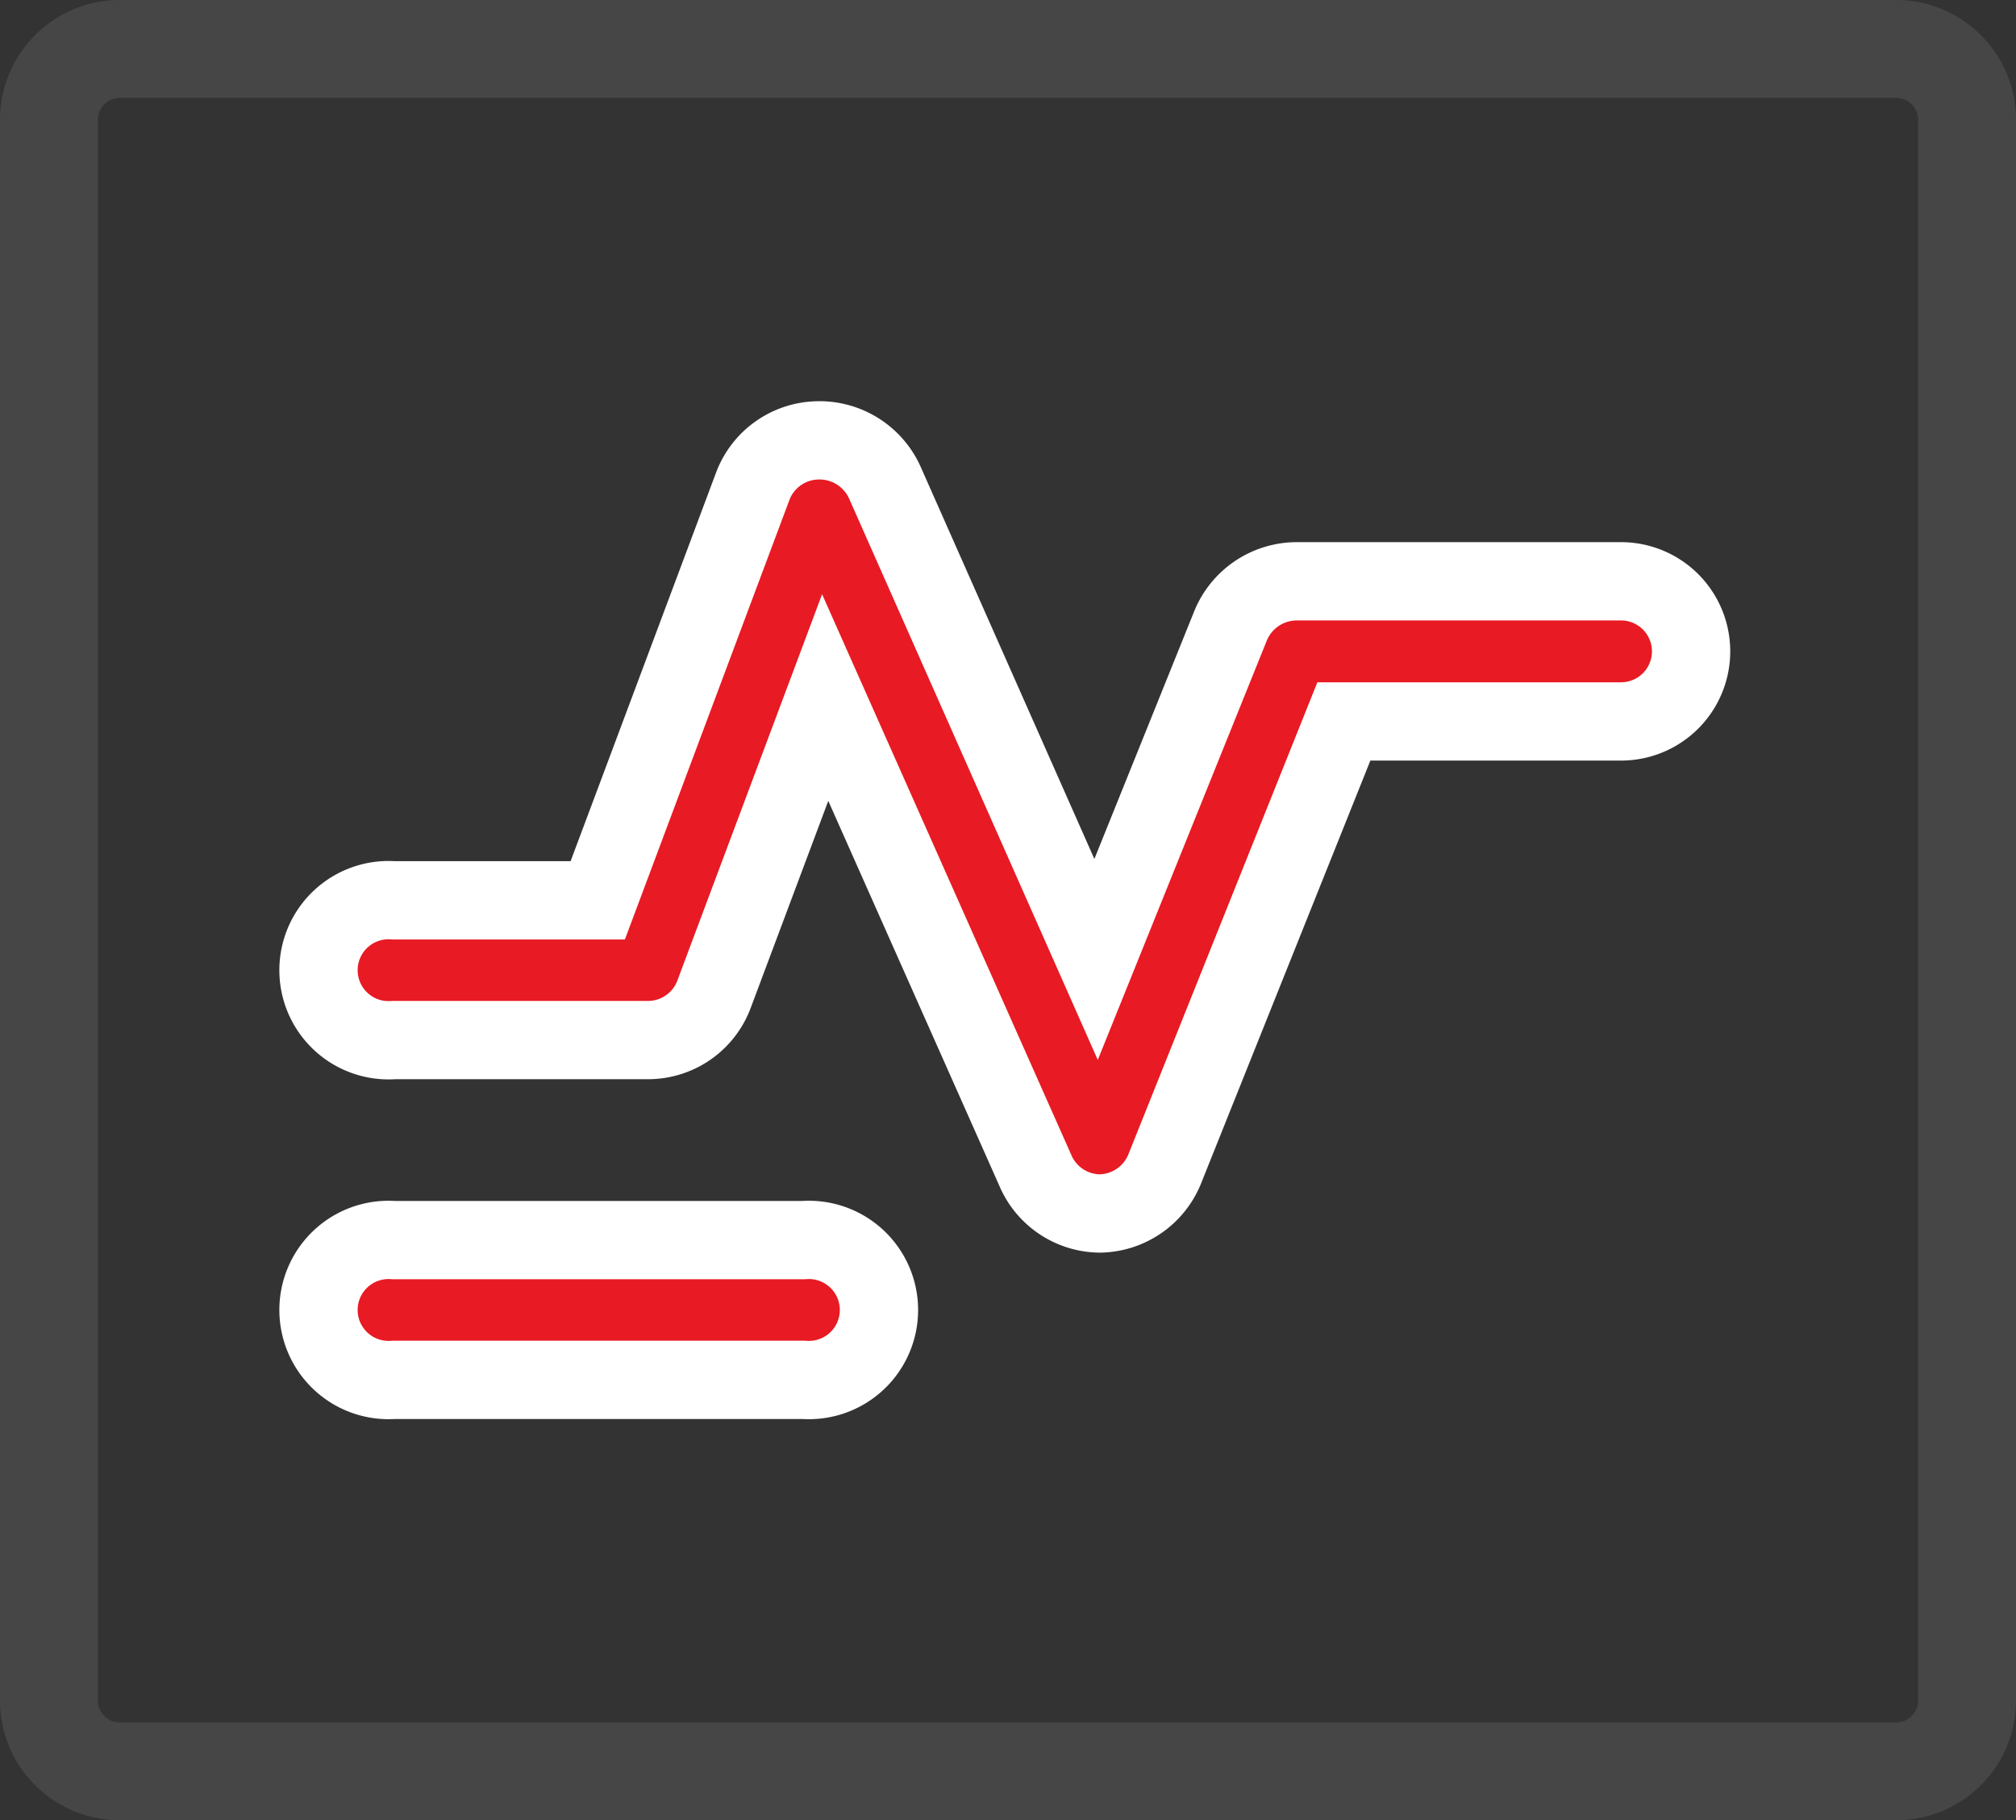 <svg xmlns="http://www.w3.org/2000/svg" viewBox="0 0 51.5 46.5"><rect x="0" y="0" width="51.5" height="46.5" fill="#333333" stroke="none"/><defs><style>.cls-1{fill:none;stroke:#464646;stroke-width:2.5px;}.cls-2{fill:#e81a23;stroke:#fff;stroke-width:2px;}</style></defs><title>资源 1</title><g id="图层_2" data-name="图层 2"><g id="图层_1-2" data-name="图层 1"><g id="解决方案"><g id="直播"><g id="数据-3"><path id="Shape" class="cls-1" d="M48.43,1.25H3.07a1.81,1.81,0,0,0-1.82,1.8v40.4a1.81,1.81,0,0,0,1.82,1.8H48.43a1.81,1.81,0,0,0,1.82-1.8V3.05A1.81,1.81,0,0,0,48.43,1.25Z"/><path id="Shape-2" data-name="Shape" class="cls-2" d="M10.06,26.57h6.48a1.8,1.8,0,0,0,1.7-1.17l2.84-7.58,5.36,12.06A1.81,1.81,0,0,0,28.1,31h0a1.82,1.82,0,0,0,1.65-1.13l4.58-11.44h7.08a1.79,1.79,0,1,0,0-3.58H33.12A1.83,1.83,0,0,0,31.43,16L28,24.51,22.6,12.32a1.83,1.83,0,0,0-1.72-1.07,1.81,1.81,0,0,0-1.65,1.17L15.27,23H10.06a1.79,1.79,0,1,0,0,3.57Zm0,8.68H20.53a1.79,1.79,0,1,0,0-3.57H10.06a1.79,1.79,0,1,0,0,3.57Z"/></g></g></g></g></g></svg>